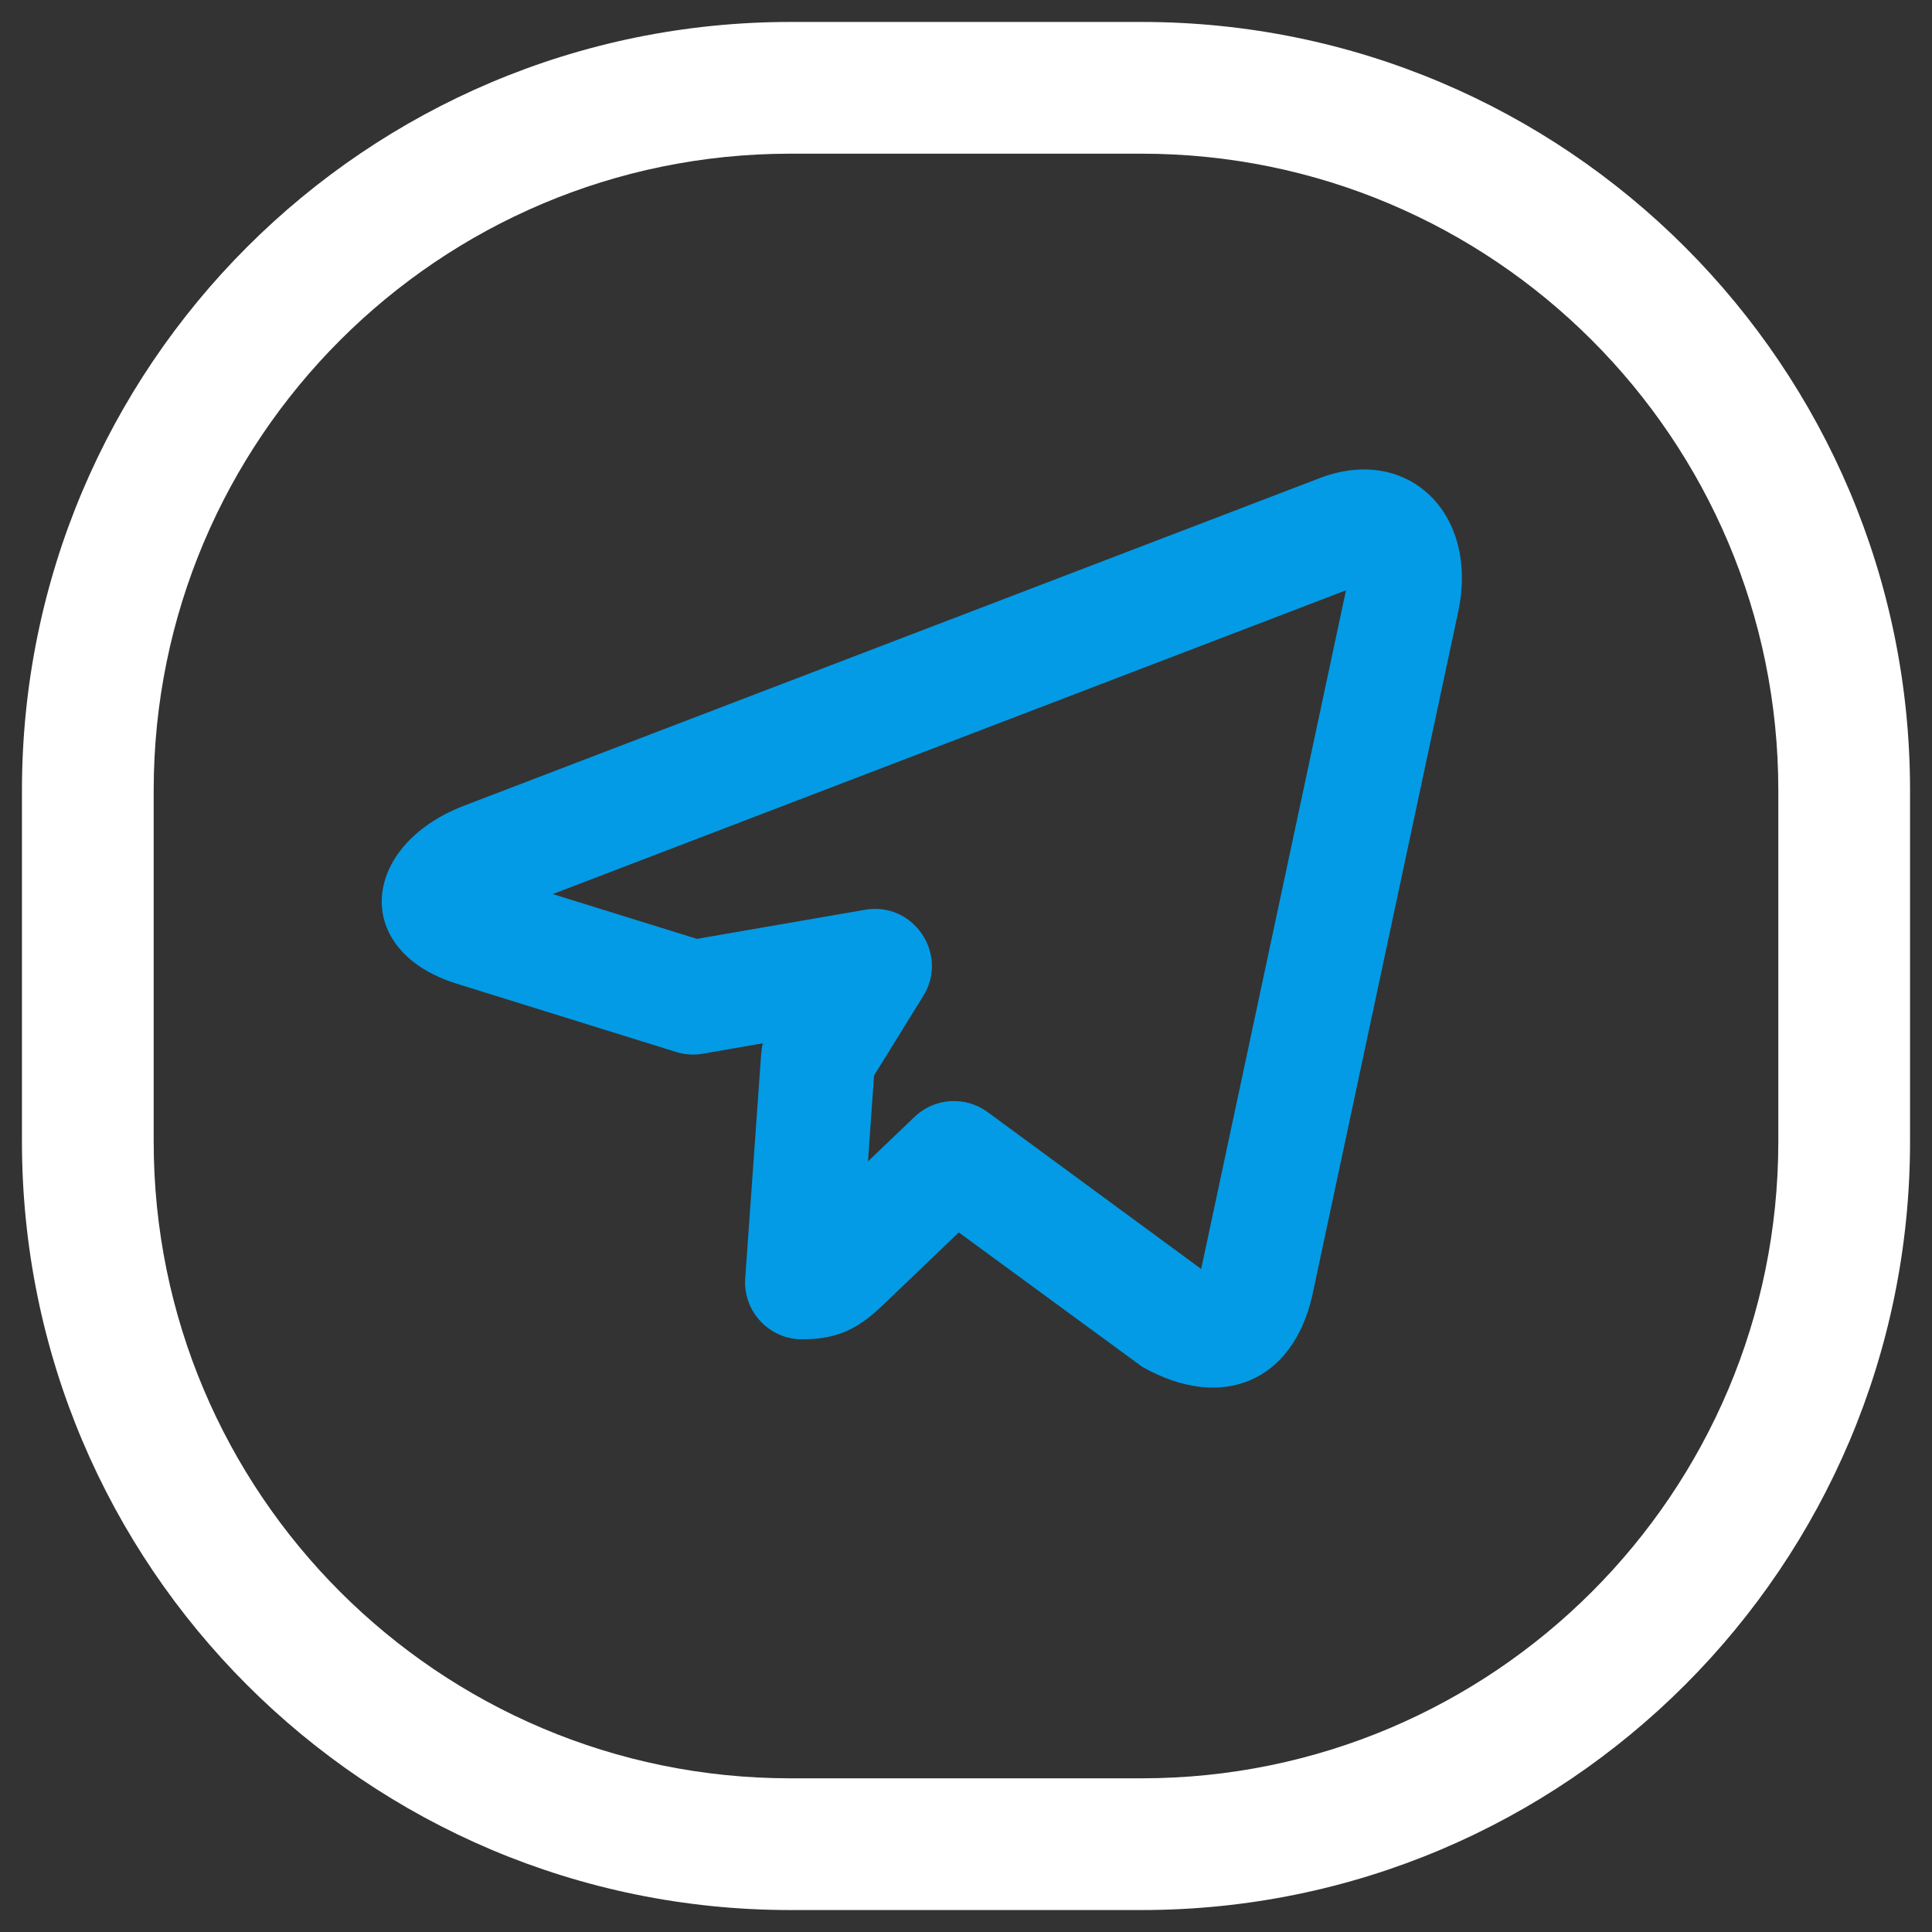 <?xml version="1.0" encoding="UTF-8"?>
<svg width="22px" height="22px" viewBox="0 0 22 22" version="1.1" xmlns="http://www.w3.org/2000/svg" xmlns:xlink="http://www.w3.org/1999/xlink">
    <rect x="0" y="0" width="22" height="22" fill="#333333" stroke="none"/>
    <!-- Generator: Sketch 59.1 (86144) - https://sketch.com -->
    <title>icon / 22pt / default / telegram</title>
    <desc>Created with Sketch.</desc>
    <g id="icon-/-22pt-/-default-/-telegram" stroke="none" stroke-width="1" fill="none" fill-rule="evenodd">
        <rect id="base" fill="#D8D8D8" fill-rule="nonzero" opacity="0" x="0" y="0" width="22" height="22"></rect>
        <g id="telegram" transform="translate(0, 0)" fill-rule="nonzero">
            <path d="M13.008,15.565 C13.926,16.082 14.722,15.721 14.942,14.758 L16.604,6.97 C16.845,5.848 16.036,5.069 15.042,5.439 L5.278,9.177 C4.103,9.634 3.998,10.829 5.205,11.203 L7.699,11.979 C7.797,12.01 7.902,12.016 8.003,11.999 L8.686,11.88 C8.677,11.918 8.671,11.956 8.668,11.995 L8.486,14.555 C8.459,14.931 8.757,15.251 9.134,15.251 C9.564,15.251 9.799,15.115 10.101,14.816 L10.918,14.034 L13.008,15.565 Z M10.513,11.342 C10.808,10.865 10.402,10.264 9.849,10.36 L7.936,10.691 L6.294,10.181 L15.327,6.722 L13.678,14.45 L11.247,12.664 C10.993,12.477 10.642,12.5 10.414,12.718 L9.884,13.225 L9.953,12.247 L10.513,11.342 Z" id="Path" fill="#039BE5"></path>
            <path d="M9,0.25 L13,0.25 C17.832,0.25 21.75,4.168 21.75,9 L21.75,13 C21.75,17.832 17.832,21.75 13,21.75 L9,21.75 C4.168,21.75 0.25,17.832 0.25,13 L0.25,9 C0.25,4.168 4.168,0.25 9,0.25 Z M9,1.75 C4.996,1.75 1.75,4.996 1.75,9 L1.75,13 C1.75,17.004 4.996,20.25 9,20.25 L13,20.25 C17.004,20.25 20.25,17.004 20.25,13 L20.25,9 C20.25,4.996 17.004,1.75 13,1.75 L9,1.75 Z" id="Rectangle" fill="#FFFFFF"></path>
        </g>
    </g>
</svg>